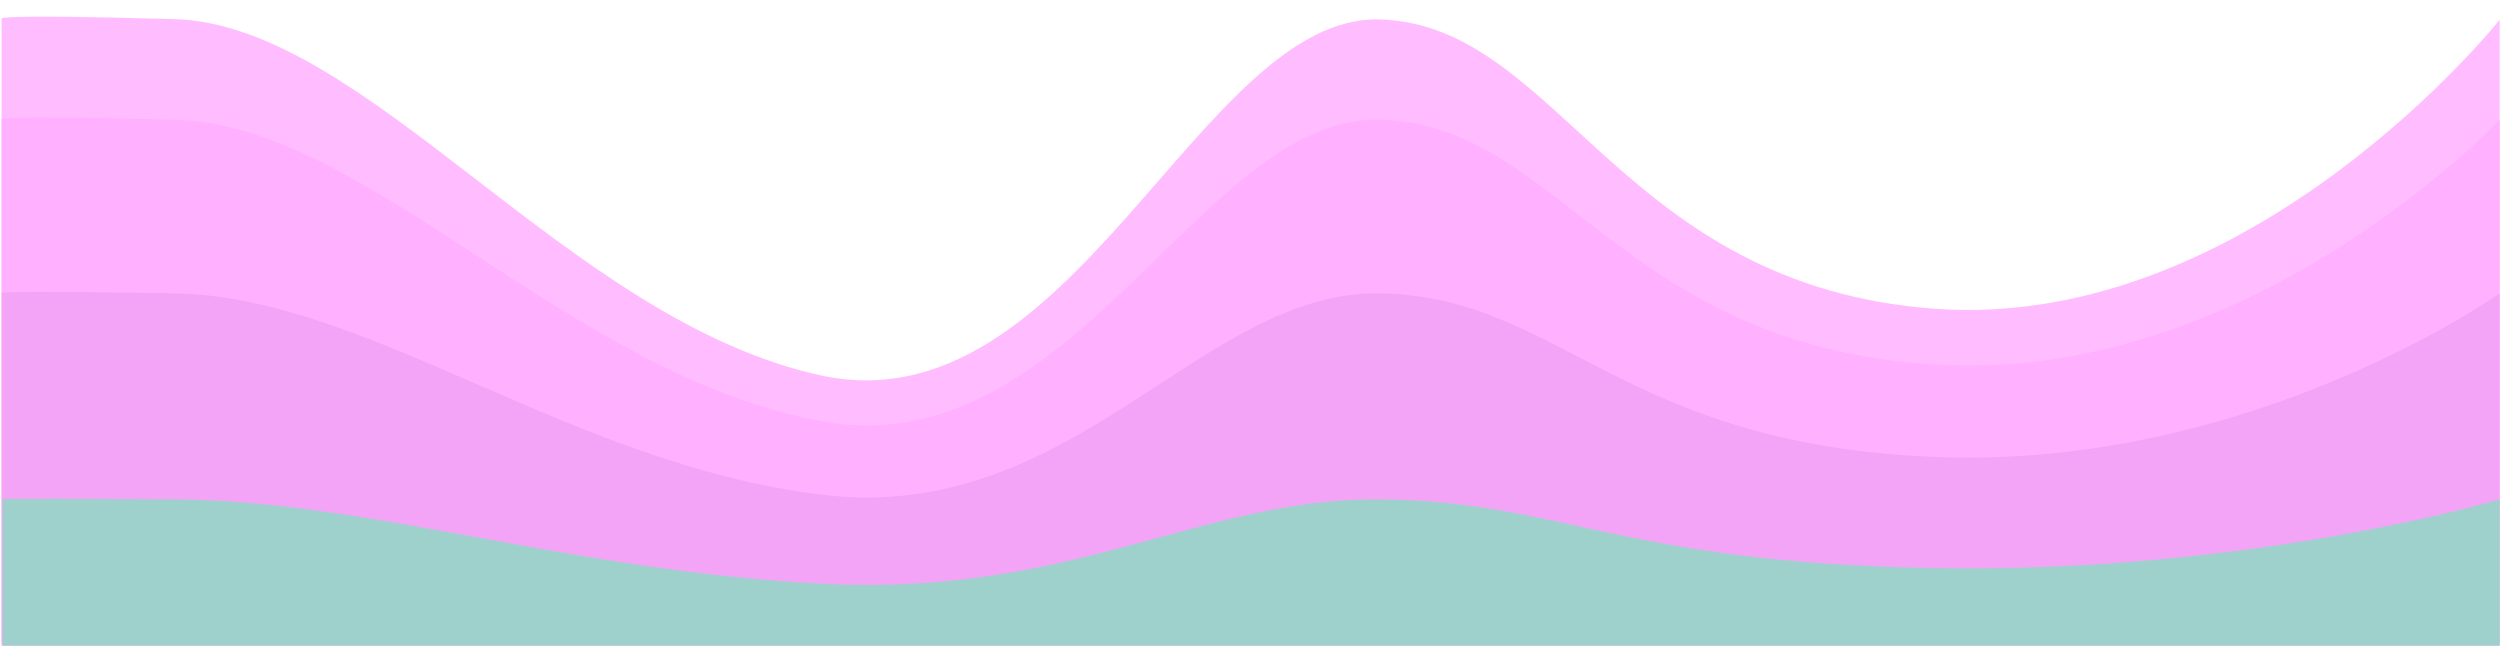 <?xml version="1.0" encoding="utf-8"?>
<!-- Generator: Adobe Illustrator 22.0.1, SVG Export Plug-In . SVG Version: 6.00 Build 0)  -->
<svg version="1.1" id="Слой_1" xmlns="http://www.w3.org/2000/svg" xmlns:xlink="http://www.w3.org/1999/xlink" x="0px" y="0px"
	 viewBox="0 0 771.4 199.2" style="enable-background:new 0 0 771.4 199.2;" xml:space="preserve">
<style type="text/css">
	.st0{opacity:0.82;fill:#FFAEFF;}
	.st1{opacity:0.4;fill:#E591E8;}
	.st2{fill:#9FD1CC;}
</style>
<path class="st0" d="M771.3,6.1c0,0-76.4,96-174,89.2C499.8,88.3,481.3,7.7,425.8,6s-94.6,126.9-172.7,109.8S113.4,7.6,53.8,5.9
	s-53.3,0-53.3,0l0,192.1l770.8,0.1L771.3,6.1z"/>
<path class="st0" d="M771.3,36.9c0,0-76.4,81.4-173.9,75.6s-116-74.1-171.5-75.6c-55.5-1.5-94.5,107.6-172.7,93
	c-78.1-14.5-139.8-91.6-199.4-93c-59.6-1.4-53.3,0-53.3,0v162.8h770.8V36.9z"/>
<path class="st1" d="M771.3,90.5c0,0-76.4,54.3-173.9,50.5s-116-49.5-171.5-50.5c-55.5-1-94.5,71.8-172.7,62.1
	c-78.1-9.7-139.8-61.1-199.4-62.1c-59.6-1-53.3,0-53.3,0v108.7h770.8V90.5z"/>
<path class="st2" d="M771.3,154.1c0,0-76.4,22.8-173.9,21.2c-97.5-1.6-116-20.7-171.5-21.2s-94.5,30.1-172.6,26
	c-78.1-4.1-139.7-25.6-199.3-26c-59.6-0.4-53.2,0-53.2,0v45.6h770.5V154.1z"/>
</svg>
